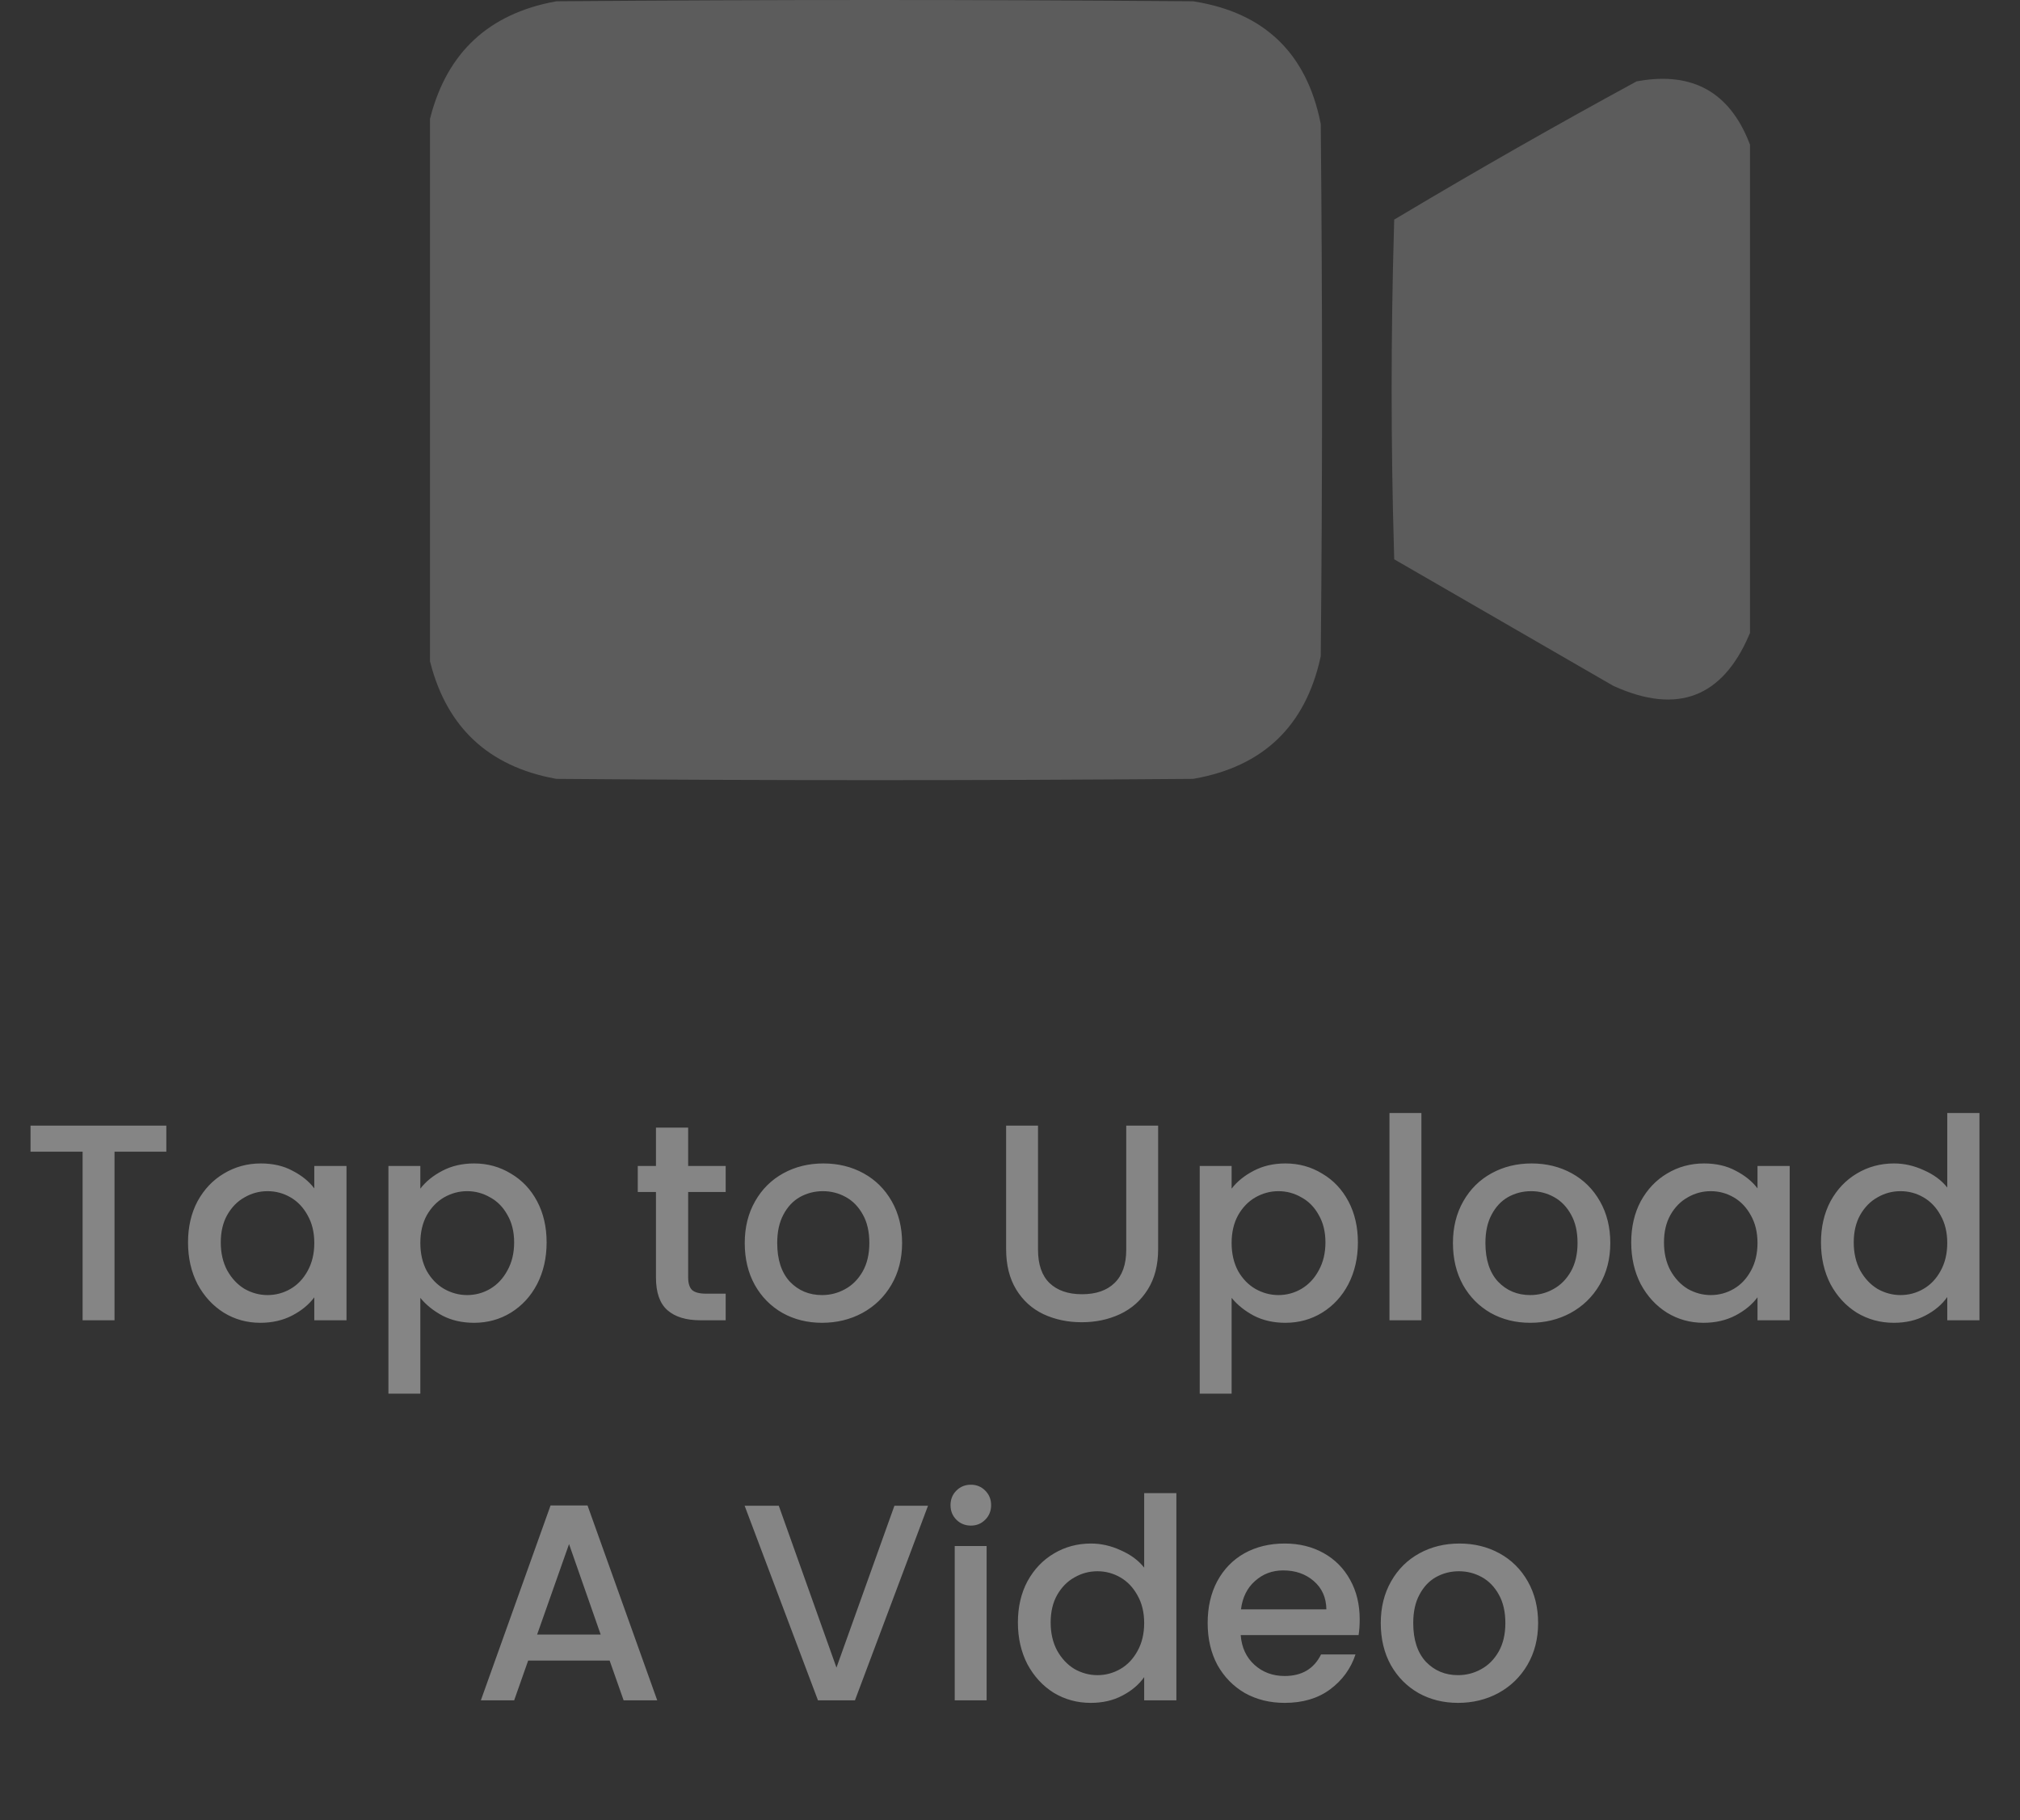<svg width="101" height="91" viewBox="0 0 101 91" fill="none" xmlns="http://www.w3.org/2000/svg">
<rect x="0" y="0" width="101" height="91" fill="#333333" stroke="none"/>
<path opacity="0.4" d="M8.316 56.27V57.572H5.726V66H4.13V57.572H1.526V56.27H8.316ZM9.401 62.108C9.401 61.333 9.559 60.647 9.877 60.05C10.204 59.453 10.642 58.991 11.193 58.664C11.753 58.328 12.369 58.16 13.041 58.16C13.648 58.16 14.175 58.281 14.623 58.524C15.08 58.757 15.444 59.051 15.715 59.406V58.286H17.325V66H15.715V64.852C15.444 65.216 15.075 65.519 14.609 65.762C14.142 66.005 13.61 66.126 13.013 66.126C12.35 66.126 11.743 65.958 11.193 65.622C10.642 65.277 10.204 64.801 9.877 64.194C9.559 63.578 9.401 62.883 9.401 62.108ZM15.715 62.136C15.715 61.604 15.603 61.142 15.379 60.75C15.164 60.358 14.88 60.059 14.525 59.854C14.17 59.649 13.787 59.546 13.377 59.546C12.966 59.546 12.584 59.649 12.229 59.854C11.874 60.05 11.585 60.344 11.361 60.736C11.146 61.119 11.039 61.576 11.039 62.108C11.039 62.64 11.146 63.107 11.361 63.508C11.585 63.909 11.874 64.217 12.229 64.432C12.593 64.637 12.976 64.74 13.377 64.74C13.787 64.74 14.17 64.637 14.525 64.432C14.88 64.227 15.164 63.928 15.379 63.536C15.603 63.135 15.715 62.668 15.715 62.136ZM21.017 59.42C21.288 59.065 21.656 58.767 22.123 58.524C22.59 58.281 23.117 58.16 23.705 58.16C24.377 58.16 24.988 58.328 25.539 58.664C26.099 58.991 26.538 59.453 26.855 60.05C27.172 60.647 27.331 61.333 27.331 62.108C27.331 62.883 27.172 63.578 26.855 64.194C26.538 64.801 26.099 65.277 25.539 65.622C24.988 65.958 24.377 66.126 23.705 66.126C23.117 66.126 22.594 66.009 22.137 65.776C21.68 65.533 21.306 65.235 21.017 64.88V69.668H19.421V58.286H21.017V59.42ZM25.707 62.108C25.707 61.576 25.595 61.119 25.371 60.736C25.156 60.344 24.867 60.05 24.503 59.854C24.148 59.649 23.766 59.546 23.355 59.546C22.954 59.546 22.571 59.649 22.207 59.854C21.852 60.059 21.563 60.358 21.339 60.75C21.124 61.142 21.017 61.604 21.017 62.136C21.017 62.668 21.124 63.135 21.339 63.536C21.563 63.928 21.852 64.227 22.207 64.432C22.571 64.637 22.954 64.74 23.355 64.74C23.766 64.74 24.148 64.637 24.503 64.432C24.867 64.217 25.156 63.909 25.371 63.508C25.595 63.107 25.707 62.64 25.707 62.108ZM34.408 59.588V63.858C34.408 64.147 34.473 64.357 34.604 64.488C34.744 64.609 34.977 64.67 35.304 64.67H36.284V66H35.024C34.305 66 33.755 65.832 33.372 65.496C32.989 65.16 32.798 64.614 32.798 63.858V59.588H31.888V58.286H32.798V56.368H34.408V58.286H36.284V59.588H34.408ZM41.101 66.126C40.373 66.126 39.715 65.963 39.127 65.636C38.539 65.3 38.077 64.833 37.741 64.236C37.405 63.629 37.237 62.929 37.237 62.136C37.237 61.352 37.41 60.657 37.755 60.05C38.1 59.443 38.572 58.977 39.169 58.65C39.766 58.323 40.434 58.16 41.171 58.16C41.908 58.16 42.576 58.323 43.173 58.65C43.77 58.977 44.242 59.443 44.587 60.05C44.932 60.657 45.105 61.352 45.105 62.136C45.105 62.92 44.928 63.615 44.573 64.222C44.218 64.829 43.733 65.3 43.117 65.636C42.51 65.963 41.838 66.126 41.101 66.126ZM41.101 64.74C41.512 64.74 41.894 64.642 42.249 64.446C42.613 64.25 42.907 63.956 43.131 63.564C43.355 63.172 43.467 62.696 43.467 62.136C43.467 61.576 43.36 61.105 43.145 60.722C42.93 60.33 42.646 60.036 42.291 59.84C41.936 59.644 41.554 59.546 41.143 59.546C40.732 59.546 40.35 59.644 39.995 59.84C39.65 60.036 39.374 60.33 39.169 60.722C38.964 61.105 38.861 61.576 38.861 62.136C38.861 62.967 39.071 63.611 39.491 64.068C39.92 64.516 40.457 64.74 41.101 64.74ZM51.901 56.27V62.472C51.901 63.209 52.093 63.765 52.475 64.138C52.867 64.511 53.409 64.698 54.099 64.698C54.8 64.698 55.341 64.511 55.724 64.138C56.115 63.765 56.312 63.209 56.312 62.472V56.27H57.907V62.444C57.907 63.237 57.735 63.909 57.389 64.46C57.044 65.011 56.582 65.421 56.004 65.692C55.425 65.963 54.785 66.098 54.086 66.098C53.386 66.098 52.746 65.963 52.167 65.692C51.598 65.421 51.145 65.011 50.809 64.46C50.474 63.909 50.306 63.237 50.306 62.444V56.27H51.901ZM61.581 59.42C61.852 59.065 62.221 58.767 62.688 58.524C63.154 58.281 63.681 58.16 64.269 58.16C64.942 58.16 65.553 58.328 66.103 58.664C66.663 58.991 67.102 59.453 67.419 60.05C67.737 60.647 67.895 61.333 67.895 62.108C67.895 62.883 67.737 63.578 67.419 64.194C67.102 64.801 66.663 65.277 66.103 65.622C65.553 65.958 64.942 66.126 64.269 66.126C63.681 66.126 63.159 66.009 62.702 65.776C62.244 65.533 61.871 65.235 61.581 64.88V69.668H59.986V58.286H61.581V59.42ZM66.272 62.108C66.272 61.576 66.159 61.119 65.936 60.736C65.721 60.344 65.431 60.05 65.067 59.854C64.713 59.649 64.33 59.546 63.919 59.546C63.518 59.546 63.136 59.649 62.772 59.854C62.417 60.059 62.127 60.358 61.904 60.75C61.689 61.142 61.581 61.604 61.581 62.136C61.581 62.668 61.689 63.135 61.904 63.536C62.127 63.928 62.417 64.227 62.772 64.432C63.136 64.637 63.518 64.74 63.919 64.74C64.33 64.74 64.713 64.637 65.067 64.432C65.431 64.217 65.721 63.909 65.936 63.508C66.159 63.107 66.272 62.64 66.272 62.108ZM71.07 55.64V66H69.474V55.64H71.07ZM76.511 66.126C75.783 66.126 75.125 65.963 74.537 65.636C73.949 65.3 73.487 64.833 73.151 64.236C72.815 63.629 72.647 62.929 72.647 62.136C72.647 61.352 72.82 60.657 73.165 60.05C73.511 59.443 73.982 58.977 74.579 58.65C75.177 58.323 75.844 58.16 76.581 58.16C77.319 58.16 77.986 58.323 78.583 58.65C79.181 58.977 79.652 59.443 79.997 60.05C80.343 60.657 80.515 61.352 80.515 62.136C80.515 62.92 80.338 63.615 79.983 64.222C79.629 64.829 79.143 65.3 78.527 65.636C77.921 65.963 77.249 66.126 76.511 66.126ZM76.511 64.74C76.922 64.74 77.305 64.642 77.659 64.446C78.023 64.25 78.317 63.956 78.541 63.564C78.765 63.172 78.877 62.696 78.877 62.136C78.877 61.576 78.77 61.105 78.555 60.722C78.341 60.33 78.056 60.036 77.701 59.84C77.347 59.644 76.964 59.546 76.553 59.546C76.143 59.546 75.76 59.644 75.405 59.84C75.06 60.036 74.785 60.33 74.579 60.722C74.374 61.105 74.271 61.576 74.271 62.136C74.271 62.967 74.481 63.611 74.901 64.068C75.331 64.516 75.867 64.74 76.511 64.74ZM81.561 62.108C81.561 61.333 81.72 60.647 82.037 60.05C82.364 59.453 82.802 58.991 83.353 58.664C83.913 58.328 84.529 58.16 85.201 58.16C85.808 58.16 86.335 58.281 86.783 58.524C87.24 58.757 87.604 59.051 87.875 59.406V58.286H89.485V66H87.875V64.852C87.604 65.216 87.236 65.519 86.769 65.762C86.302 66.005 85.77 66.126 85.173 66.126C84.51 66.126 83.904 65.958 83.353 65.622C82.802 65.277 82.364 64.801 82.037 64.194C81.72 63.578 81.561 62.883 81.561 62.108ZM87.875 62.136C87.875 61.604 87.763 61.142 87.539 60.75C87.324 60.358 87.04 60.059 86.685 59.854C86.33 59.649 85.948 59.546 85.537 59.546C85.126 59.546 84.744 59.649 84.389 59.854C84.034 60.05 83.745 60.344 83.521 60.736C83.306 61.119 83.199 61.576 83.199 62.108C83.199 62.64 83.306 63.107 83.521 63.508C83.745 63.909 84.034 64.217 84.389 64.432C84.753 64.637 85.136 64.74 85.537 64.74C85.948 64.74 86.33 64.637 86.685 64.432C87.04 64.227 87.324 63.928 87.539 63.536C87.763 63.135 87.875 62.668 87.875 62.136ZM91.049 62.108C91.049 61.333 91.208 60.647 91.525 60.05C91.852 59.453 92.291 58.991 92.841 58.664C93.401 58.328 94.022 58.16 94.703 58.16C95.207 58.16 95.702 58.272 96.187 58.496C96.682 58.711 97.074 59 97.363 59.364V55.64H98.973V66H97.363V64.838C97.102 65.211 96.738 65.519 96.271 65.762C95.814 66.005 95.287 66.126 94.689 66.126C94.017 66.126 93.401 65.958 92.841 65.622C92.291 65.277 91.852 64.801 91.525 64.194C91.208 63.578 91.049 62.883 91.049 62.108ZM97.363 62.136C97.363 61.604 97.251 61.142 97.027 60.75C96.813 60.358 96.528 60.059 96.173 59.854C95.819 59.649 95.436 59.546 95.025 59.546C94.615 59.546 94.232 59.649 93.877 59.854C93.523 60.05 93.233 60.344 93.009 60.736C92.795 61.119 92.687 61.576 92.687 62.108C92.687 62.64 92.795 63.107 93.009 63.508C93.233 63.909 93.523 64.217 93.877 64.432C94.241 64.637 94.624 64.74 95.025 64.74C95.436 64.74 95.819 64.637 96.173 64.432C96.528 64.227 96.813 63.928 97.027 63.536C97.251 63.135 97.363 62.668 97.363 62.136ZM30.482 83.012H26.408L25.708 85H24.042L27.528 75.256H29.376L32.862 85H31.182L30.482 83.012ZM30.034 81.71L28.452 77.188L26.856 81.71H30.034ZM46.401 75.27L42.747 85H40.899L37.231 75.27H38.939L41.823 83.362L44.721 75.27H46.401ZM48.547 76.264C48.258 76.264 48.016 76.166 47.819 75.97C47.623 75.774 47.526 75.531 47.526 75.242C47.526 74.953 47.623 74.71 47.819 74.514C48.016 74.318 48.258 74.22 48.547 74.22C48.828 74.22 49.066 74.318 49.261 74.514C49.458 74.71 49.556 74.953 49.556 75.242C49.556 75.531 49.458 75.774 49.261 75.97C49.066 76.166 48.828 76.264 48.547 76.264ZM49.331 77.286V85H47.736V77.286H49.331ZM50.895 81.108C50.895 80.333 51.054 79.647 51.371 79.05C51.698 78.453 52.136 77.991 52.687 77.664C53.247 77.328 53.868 77.16 54.549 77.16C55.053 77.16 55.548 77.272 56.033 77.496C56.528 77.711 56.92 78 57.209 78.364V74.64H58.819V85H57.209V83.838C56.948 84.211 56.584 84.519 56.117 84.762C55.66 85.005 55.132 85.126 54.535 85.126C53.863 85.126 53.247 84.958 52.687 84.622C52.136 84.277 51.698 83.801 51.371 83.194C51.054 82.578 50.895 81.883 50.895 81.108ZM57.209 81.136C57.209 80.604 57.097 80.142 56.873 79.75C56.658 79.358 56.374 79.059 56.019 78.854C55.664 78.649 55.282 78.546 54.871 78.546C54.46 78.546 54.078 78.649 53.723 78.854C53.368 79.05 53.079 79.344 52.855 79.736C52.64 80.119 52.533 80.576 52.533 81.108C52.533 81.64 52.64 82.107 52.855 82.508C53.079 82.909 53.368 83.217 53.723 83.432C54.087 83.637 54.47 83.74 54.871 83.74C55.282 83.74 55.664 83.637 56.019 83.432C56.374 83.227 56.658 82.928 56.873 82.536C57.097 82.135 57.209 81.668 57.209 81.136ZM67.985 80.954C67.985 81.243 67.967 81.505 67.929 81.738H62.035C62.082 82.354 62.311 82.849 62.721 83.222C63.132 83.595 63.636 83.782 64.233 83.782C65.092 83.782 65.699 83.423 66.053 82.704H67.775C67.542 83.413 67.117 83.997 66.501 84.454C65.895 84.902 65.139 85.126 64.233 85.126C63.496 85.126 62.833 84.963 62.245 84.636C61.667 84.3 61.209 83.833 60.873 83.236C60.547 82.629 60.383 81.929 60.383 81.136C60.383 80.343 60.542 79.647 60.859 79.05C61.186 78.443 61.639 77.977 62.217 77.65C62.805 77.323 63.477 77.16 64.233 77.16C64.961 77.16 65.61 77.319 66.179 77.636C66.749 77.953 67.192 78.401 67.509 78.98C67.827 79.549 67.985 80.207 67.985 80.954ZM66.319 80.45C66.31 79.862 66.1 79.391 65.689 79.036C65.279 78.681 64.77 78.504 64.163 78.504C63.613 78.504 63.141 78.681 62.749 79.036C62.357 79.381 62.124 79.853 62.049 80.45H66.319ZM72.902 85.126C72.174 85.126 71.516 84.963 70.928 84.636C70.34 84.3 69.878 83.833 69.542 83.236C69.206 82.629 69.038 81.929 69.038 81.136C69.038 80.352 69.21 79.657 69.556 79.05C69.901 78.443 70.373 77.977 70.97 77.65C71.567 77.323 72.234 77.16 72.972 77.16C73.709 77.16 74.376 77.323 74.974 77.65C75.571 77.977 76.043 78.443 76.388 79.05C76.733 79.657 76.906 80.352 76.906 81.136C76.906 81.92 76.728 82.615 76.374 83.222C76.019 83.829 75.534 84.3 74.918 84.636C74.311 84.963 73.639 85.126 72.902 85.126ZM72.902 83.74C73.312 83.74 73.695 83.642 74.05 83.446C74.414 83.25 74.708 82.956 74.932 82.564C75.156 82.172 75.268 81.696 75.268 81.136C75.268 80.576 75.16 80.105 74.946 79.722C74.731 79.33 74.447 79.036 74.092 78.84C73.737 78.644 73.355 78.546 72.944 78.546C72.533 78.546 72.15 78.644 71.796 78.84C71.451 79.036 71.175 79.33 70.97 79.722C70.764 80.105 70.662 80.576 70.662 81.136C70.662 81.967 70.872 82.611 71.292 83.068C71.721 83.516 72.258 83.74 72.902 83.74Z" fill="white"/>
<g opacity="0.2">
<path opacity="0.995" d="M24.215 36.461C23.304 35.614 22.641 34.463 22.25 32.965V32.954V32.901V32.848V32.795V32.742V32.689V32.636V32.583V32.53V32.477V32.424V32.371V32.318V32.265V32.212V32.159V32.106V32.053V32V31.947V31.894V31.841V31.788V31.735V31.683V31.63V31.576V31.524V31.471V31.418V31.365V31.312V31.259V31.206V31.153V31.1V31.047V30.994V30.941V30.888V30.835V30.782V30.729V30.676V30.623V30.57V30.517V30.464V30.411V30.358V30.305V30.252V30.199V30.146V30.093V30.041V29.988V29.934V29.882V29.829V29.776V29.723V29.67V29.617V29.564V29.511V29.458V29.405V29.352V29.299V29.246V29.193V29.14V29.087V29.034V28.981V28.928V28.875V28.822V28.769V28.716V28.663V28.61V28.557V28.504V28.451V28.398V28.346V28.293V28.24V28.187V28.134V28.081V28.028V27.975V27.922V27.869V27.816V27.763V27.71V27.657V27.604V27.551V27.498V27.445V27.392V27.339V27.286V27.233V27.18V27.127V27.074V27.021V26.968V26.915V26.862V26.809V26.756V26.703V26.651V26.598V26.545V26.492V26.439V26.386V26.333V26.28V26.227V26.174V26.121V26.068V26.015V25.962V25.909V25.856V25.803V25.75V25.697V25.644V25.591V25.538V25.485V25.432V25.379V25.326V25.273V25.221V25.168V25.114V25.062V25.009V24.956V24.903V24.85V24.797V24.744V24.691V24.638V24.585V24.532V24.479V24.426V24.373V24.32V24.267V24.214V24.161V24.108V24.055V24.002V23.949V23.896V23.843V23.79V23.737V23.684V23.631V23.578V23.526V23.473V23.42V23.367V23.314V23.261V23.208V23.155V23.102V23.049V22.996V22.943V22.89V22.837V22.784V22.731V22.678V22.625V22.572V22.519V22.466V22.413V22.36V22.307V22.254V22.201V22.148V22.095V22.042V21.989V21.936V21.884V21.831V21.778V21.725V21.672V21.619V21.566V21.513V21.46V21.407V21.354V21.301V21.248V21.195V21.142V21.089V21.036V20.983V20.93V20.877V20.824V20.771V20.718V20.665V20.612V20.559V20.506V20.453V20.401V20.348V20.294V20.242V20.189V20.136V20.083V20.03V19.977V19.924V19.871V19.818V19.765V19.712V19.659V19.606V19.553V19.5V19.447V19.394V19.341V19.288V19.235V19.182V19.129V19.076V19.023V18.97V18.917V18.864V18.811V18.759V18.706V18.652V18.6V18.547V18.494V18.441V18.388V18.335V18.282V18.229V18.176V18.123V18.07V18.017V17.964V17.911V17.858V17.805V17.752V17.699V17.646V17.593V17.54V17.487V17.434V17.381V17.328V17.275V17.222V17.169V17.116V17.064V17.011V16.958V16.905V16.852V16.799V16.746V16.693V16.64V16.587V16.534V16.481V16.428V16.375V16.322V16.269V16.216V16.163V16.11V16.057V16.004V15.951V15.898V15.845V15.792V15.739V15.686V15.633V15.58V15.527V15.475V15.421V15.369V15.316V15.263V15.21V15.157V15.104V15.051V14.998V14.945V14.892V14.839V14.786V14.733V14.68V14.627V14.574V14.521V14.468V14.415V14.362V14.309V14.256V14.203V14.15V14.097V14.044V13.991V13.938V13.886V13.832V13.78V13.727V13.674V13.621V13.568V13.515V13.462V13.409V13.356V13.303V13.25V13.197V13.144V13.091V13.038V12.985V12.932V12.879V12.826V12.773V12.72V12.667V12.614V12.561V12.508V12.455V12.402V12.349V12.296V12.243V12.191V12.138V12.085V12.032V11.979V11.926V11.873V11.82V11.767V11.714V11.661V11.608V11.555V11.502V11.449V11.396V11.343V11.29V11.237V11.184V11.131V11.078V11.025V10.972V10.919V10.866V10.813V10.76V10.707V10.655V10.601V10.549V10.496V10.443V10.39V10.337V10.284V10.231V10.178V10.125V10.072V10.019V9.966V9.913V9.86V9.807V9.754V9.701V9.648V9.595V9.542V9.489V9.436V9.383V9.33V9.277V9.224V9.171V9.118V9.065V9.013V8.96V8.907V8.854V8.801V8.748V8.695V8.642V8.589V8.536V8.483V8.43V8.377V8.324V8.271V8.218V8.165V8.112V8.059V8.006V7.953V7.9V7.847V7.794V7.741V7.688V7.635V7.582V7.529V7.476V7.423V7.371V7.318V7.265V7.212V7.159V7.106V7.053V7V6.947V6.894V6.841V6.788V6.735V6.682V6.629V6.576V6.523V6.47V6.417V6.364V6.311V6.258V6.205V6.152V6.099V6.046V6.035C22.641 4.537 23.304 3.386 24.215 2.539C25.131 1.686 26.342 1.102 27.888 0.814C38.457 0.729 49.026 0.729 59.595 0.814C61.23 1.076 62.481 1.668 63.401 2.552C64.318 3.434 64.96 4.658 65.289 6.277C65.374 15.09 65.374 23.903 65.289 32.717C64.936 34.308 64.284 35.522 63.362 36.408C62.439 37.295 61.197 37.899 59.589 38.186C49.022 38.271 38.455 38.271 27.888 38.186C26.342 37.898 25.131 37.314 24.215 36.461Z" fill="white" stroke="white" stroke-width="1.5"/>
<path opacity="0.99" d="M84.971 5.124C85.694 5.528 86.301 6.245 86.75 7.373V7.375V7.423V7.471V7.518V7.566V7.614V7.661V7.709V7.757V7.804V7.852V7.9V7.947V7.995V8.043V8.09V8.138V8.186V8.233V8.281V8.329V8.376V8.424V8.472V8.519V8.567V8.615V8.662V8.71V8.758V8.805V8.853V8.901V8.948V8.996V9.044V9.091V9.139V9.187V9.234V9.282V9.33V9.377V9.425V9.473V9.52V9.568V9.616V9.663V9.711V9.759V9.806V9.854V9.902V9.949V9.997V10.045V10.092V10.14V10.188V10.236V10.283V10.331V10.379V10.426V10.474V10.521V10.569V10.617V10.665V10.712V10.76V10.808V10.855V10.903V10.951V10.998V11.046V11.094V11.141V11.189V11.237V11.284V11.332V11.38V11.427V11.475V11.523V11.57V11.618V11.666V11.713V11.761V11.809V11.856V11.904V11.952V11.999V12.047V12.095V12.142V12.19V12.238V12.285V12.333V12.381V12.428V12.476V12.524V12.571V12.619V12.667V12.714V12.762V12.81V12.857V12.905V12.953V13V13.048V13.096V13.143V13.191V13.239V13.286V13.334V13.382V13.429V13.477V13.525V13.572V13.62V13.668V13.716V13.763V13.811V13.858V13.906V13.954V14.002V14.049V14.097V14.145V14.192V14.24V14.287V14.335V14.383V14.431V14.478V14.526V14.573V14.621V14.669V14.716V14.764V14.812V14.86V14.907V14.955V15.003V15.05V15.098V15.146V15.193V15.241V15.289V15.336V15.384V15.432V15.479V15.527V15.575V15.622V15.67V15.718V15.765V15.813V15.861V15.908V15.956V16.004V16.051V16.099V16.147V16.194V16.242V16.29V16.337V16.385V16.433V16.48V16.528V16.576V16.623V16.671V16.719V16.766V16.814V16.862V16.909V16.957V17.005V17.052V17.1V17.148V17.195V17.243V17.291V17.338V17.386V17.434V17.481V17.529V17.577V17.624V17.672V17.72V17.767V17.815V17.863V17.91V17.958V18.006V18.053V18.101V18.149V18.197V18.244V18.292V18.34V18.387V18.435V18.483V18.53V18.578V18.625V18.673V18.721V18.768V18.816V18.864V18.912V18.959V19.007V19.055V19.102V19.15V19.198V19.245V19.293V19.341V19.388V19.436V19.484V19.531V19.579V19.627V19.674V19.722V19.77V19.817V19.865V19.913V19.96V20.008V20.056V20.103V20.151V20.199V20.246V20.294V20.342V20.389V20.437V20.485V20.532V20.58V20.628V20.675V20.723V20.771V20.818V20.866V20.914V20.961V21.009V21.057V21.104V21.152V21.2V21.247V21.295V21.343V21.39V21.438V21.486V21.533V21.581V21.629V21.676V21.724V21.772V21.819V21.867V21.915V21.962V22.01V22.058V22.105V22.153V22.201V22.248V22.296V22.344V22.392V22.439V22.487V22.535V22.582V22.63V22.677V22.725V22.773V22.82V22.868V22.916V22.963V23.011V23.059V23.107V23.154V23.202V23.25V23.297V23.345V23.393V23.44V23.488V23.536V23.583V23.631V23.679V23.726V23.774V23.822V23.869V23.917V23.965V24.012V24.06V24.108V24.155V24.203V24.251V24.298V24.346V24.394V24.441V24.489V24.537V24.584V24.632V24.68V24.727V24.775V24.823V24.87V24.918V24.966V25.013V25.061V25.109V25.156V25.204V25.252V25.299V25.347V25.395V25.442V25.49V25.538V25.585V25.633V25.681V25.728V25.776V25.824V25.871V25.919V25.967V26.014V26.062V26.11V26.157V26.205V26.253V26.3V26.348V26.396V26.444V26.491V26.539V26.587V26.634V26.682V26.73V26.777V26.825V26.872V26.92V26.968V27.015V27.063V27.111V27.159V27.206V27.254V27.302V27.349V27.397V27.445V27.492V27.54V27.588V27.635V27.683V27.731V27.778V27.826V27.874V27.921V27.969V28.017V28.064V28.112V28.16V28.207V28.255V28.303V28.35V28.398V28.446V28.493V28.541V28.589V28.636V28.684V28.732V28.779V28.827V28.875V28.922V28.97V29.018V29.065V29.113V29.161V29.208V29.256V29.304V29.351V29.399V29.447V29.494V29.542V29.59V29.637V29.685V29.733V29.78V29.828V29.876V29.923V29.971V30.019V30.066V30.114V30.162V30.209V30.257V30.305V30.352V30.4V30.448V30.495V30.543V30.591V30.639V30.686V30.734V30.782V30.829V30.877V30.924V30.972V31.02V31.067V31.115V31.163V31.21V31.258V31.306V31.354V31.401V31.449V31.487C86.133 32.907 85.366 33.691 84.514 34.021C83.64 34.36 82.5 34.289 81.011 33.619L70.448 27.519C70.293 22.157 70.293 16.788 70.448 11.411C74.282 9.127 78.159 6.918 82.08 4.785C83.3 4.576 84.243 4.718 84.971 5.124Z" fill="white" stroke="white" stroke-width="1.5"/>
</g>
</svg>
